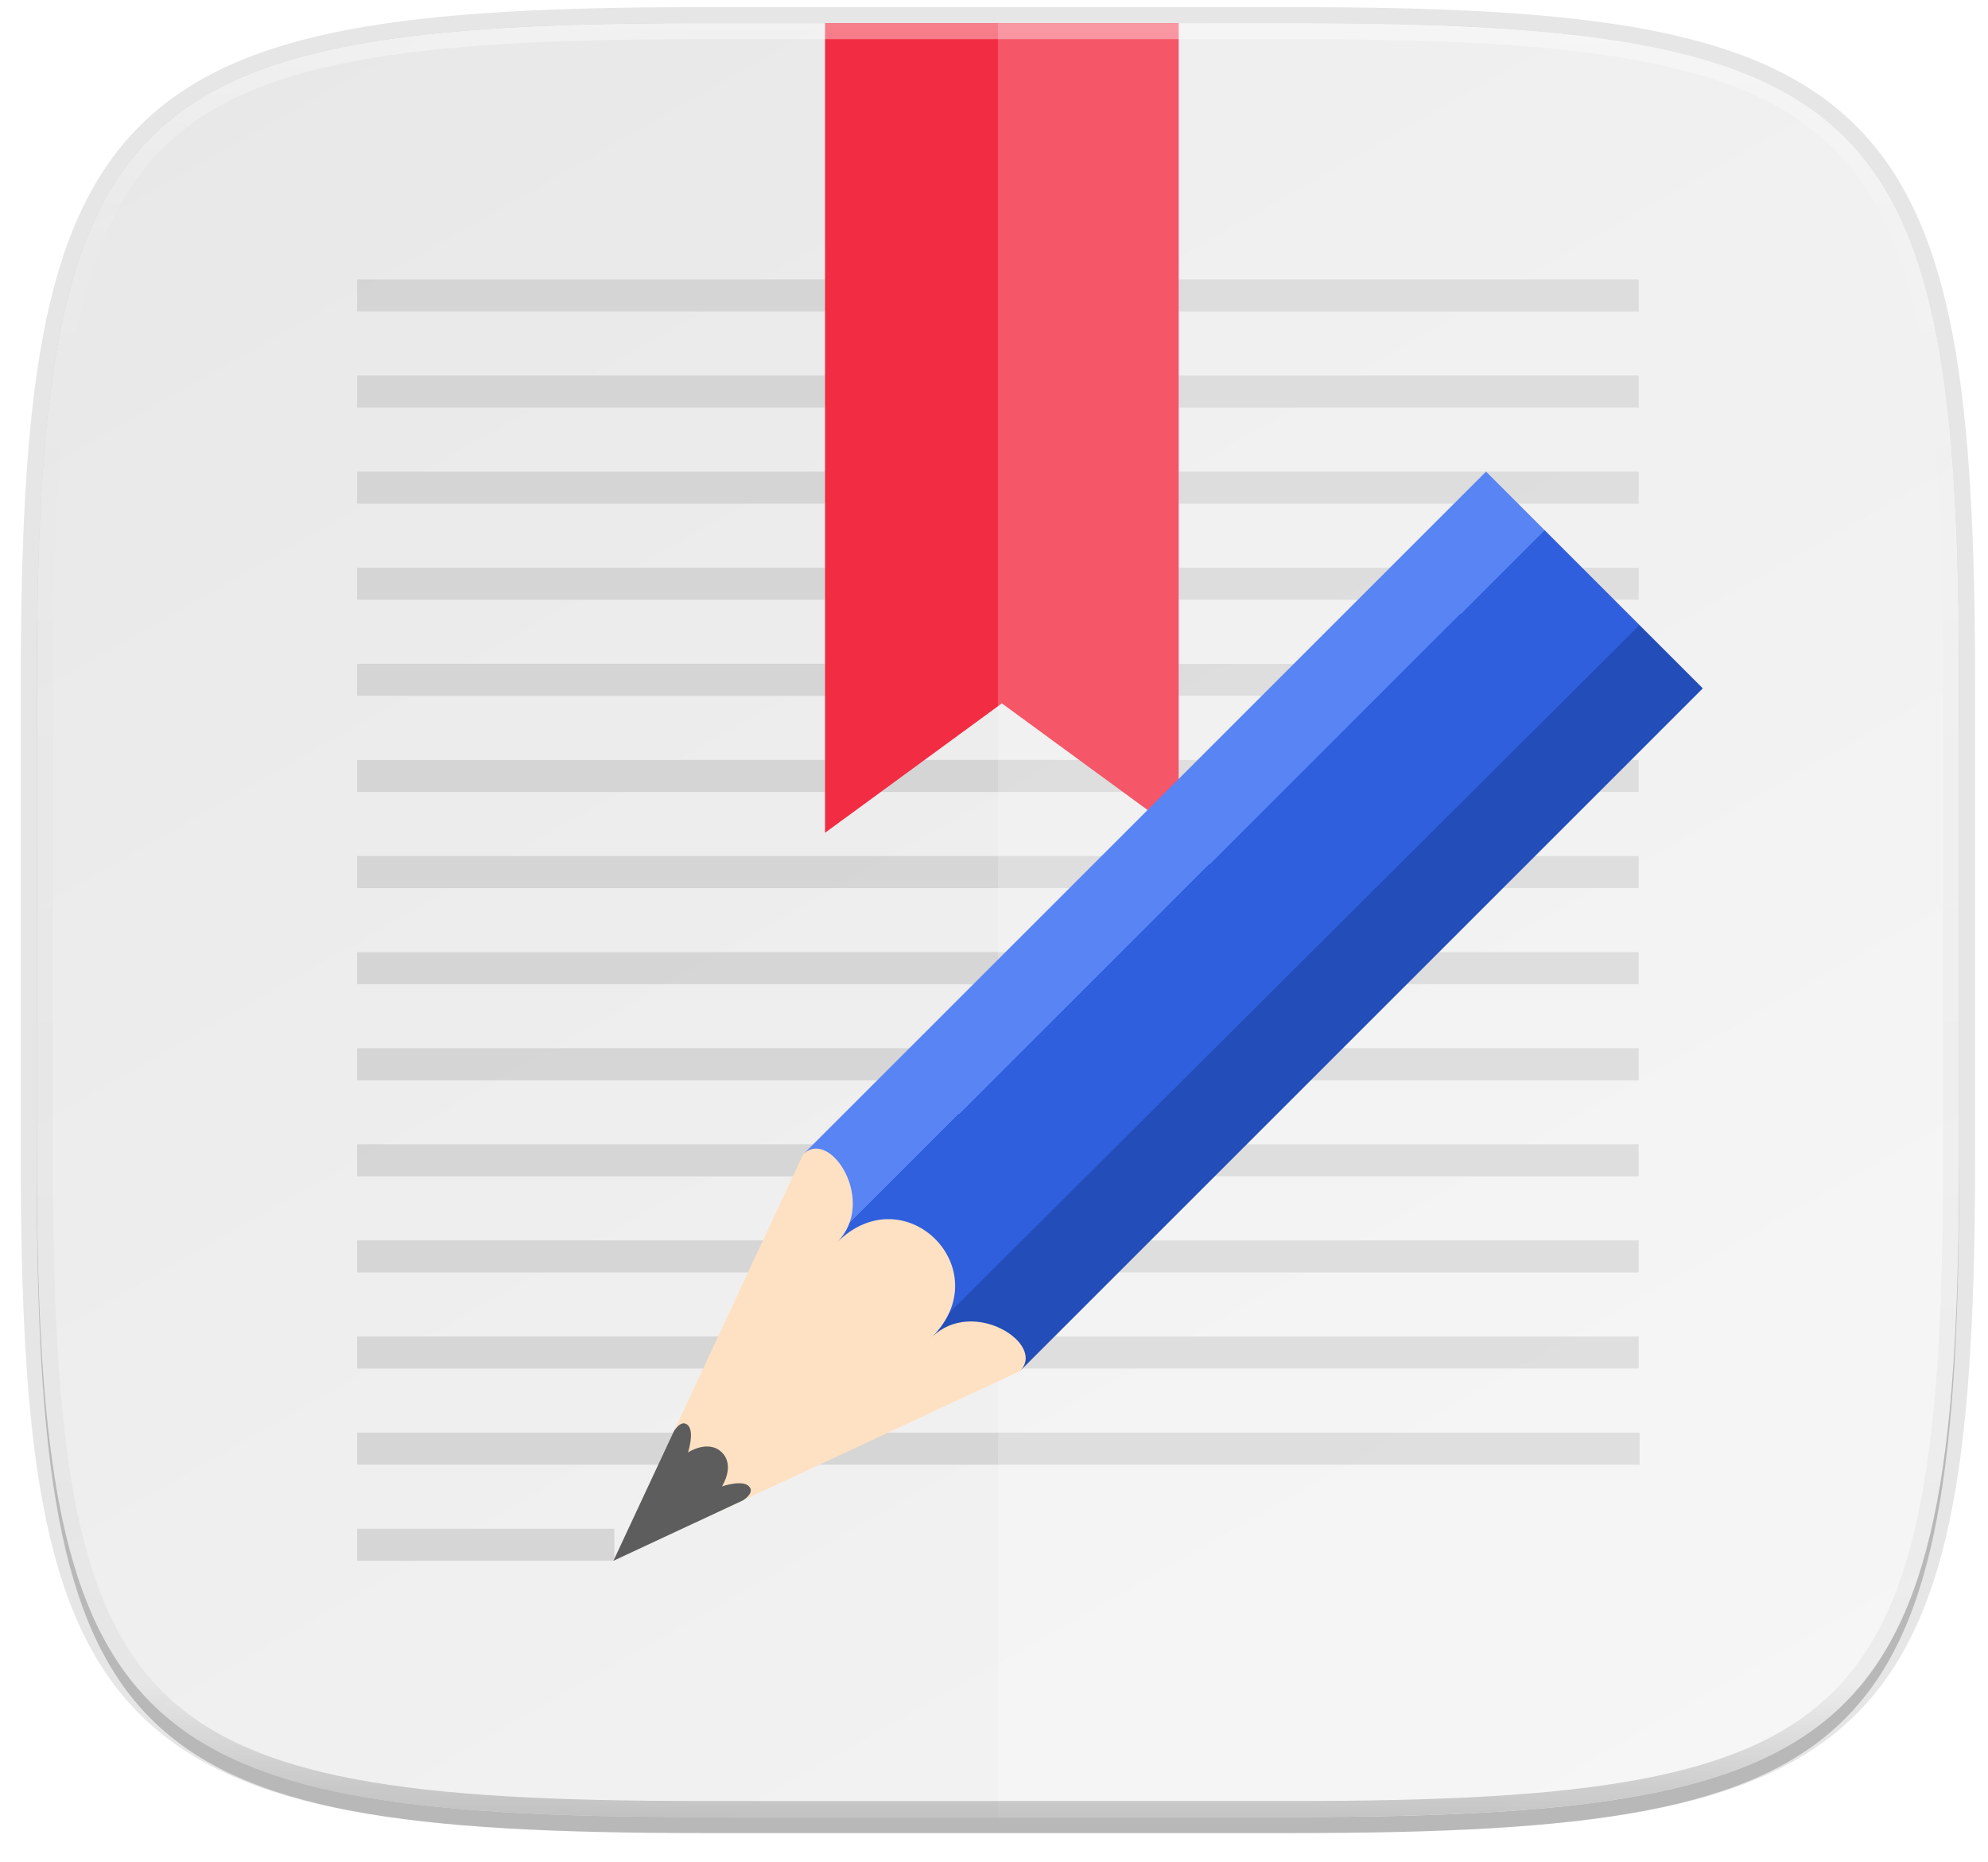 <?xml version="1.0" encoding="UTF-8" standalone="no"?>
<!-- Generator: Gravit.io -->

<svg
   xmlns:dc="http://purl.org/dc/elements/1.1/"
   xmlns:cc="http://creativecommons.org/ns#"
   xmlns:rdf="http://www.w3.org/1999/02/22-rdf-syntax-ns#"
   xmlns:svg="http://www.w3.org/2000/svg"
   xmlns="http://www.w3.org/2000/svg"
   xmlns:sodipodi="http://sodipodi.sourceforge.net/DTD/sodipodi-0.dtd"
   xmlns:inkscape="http://www.inkscape.org/namespaces/inkscape"
   style="isolation:isolate"
   viewBox="1 9 253 237"
   width="253"
   height="237"
   version="1.1"
   id="svg90"
   sodipodi:docname="1E64_notepad.0.svg"
   inkscape:version="0.92.2pre0 (973e216, 2017-07-25)">
  <sodipodi:namedview
     pagecolor="#ffffff"
     bordercolor="#666666"
     borderopacity="1"
     objecttolerance="10"
     gridtolerance="10"
     guidetolerance="10"
     inkscape:pageopacity="0"
     inkscape:pageshadow="2"
     inkscape:window-width="1920"
     inkscape:window-height="1009"
     id="namedview92"
     showgrid="false"
     inkscape:zoom="2.705452"
     inkscape:cx="126.5"
     inkscape:cy="118.5"
     inkscape:window-x="0"
     inkscape:window-y="0"
     inkscape:window-maximized="1"
     inkscape:current-layer="g4059" />
  <defs
     id="defs5">
    <clipPath
       id="_clipPath_xLudhujB8QvUql1sDXl79FqWI6oFI3sA">
      <rect
         width="256"
         height="256"
         id="rect2" />
    </clipPath>
  </defs>
  <g
     clip-path="url(#_clipPath_xLudhujB8QvUql1sDXl79FqWI6oFI3sA)"
     id="g88">
    <defs
       id="defs10">
      <filter
         id="tkXXpPOHYBHcXRgkk2YMSRDXjIfJ9G98"
         x="-200%"
         y="-200%"
         width="400%"
         height="400%">
        <feGaussianBlur
           stdDeviation="2.32"
           id="feGaussianBlur7" />
      </filter>
    </defs>
    <g
       opacity="0.2"
       filter="url(#tkXXpPOHYBHcXRgkk2YMSRDXjIfJ9G98)"
       id="g14">
      <path
         d=" M 165.685 13.986 C 239.74 13.986 250.324 24.543 250.324 98.53 L 250.324 157.78 C 250.324 231.767 239.74 242.324 165.685 242.324 L 90.315 242.324 C 16.26 242.324 5.676 231.767 5.676 157.78 L 5.676 98.53 C 5.676 24.543 16.26 13.986 90.315 13.986 L 165.685 13.986 Z "
         fill="rgb(0,0,0)"
         id="path12" />
    </g>
    <g
       opacity="0.1"
       id="g18">
      <path
         d=" M 165.685 11.947 C 239.74 11.947 250.324 22.504 250.324 96.491 L 250.324 155.742 C 250.324 229.728 239.74 240.285 165.685 240.285 L 90.315 240.285 C 16.26 240.285 5.676 229.728 5.676 155.742 L 5.676 96.491 C 5.676 22.504 16.26 11.947 90.315 11.947 L 165.685 11.947 Z "
         fill="none"
         vector-effect="non-scaling-stroke"
         stroke-width="4.077"
         stroke="rgb(0,0,0)"
         stroke-linejoin="round"
         stroke-linecap="round"
         stroke-miterlimit="4"
         id="path16" />
    </g>
    <defs
       id="defs23">
      <filter
         id="MXv7aNSjmCU4g7kSO5pEgK1k6JDONpuZ"
         x="-200%"
         y="-200%"
         width="400%"
         height="400%">
        <feGaussianBlur
           stdDeviation="1.16"
           id="feGaussianBlur20" />
      </filter>
    </defs>
    <g
       opacity="0.1"
       filter="url(#MXv7aNSjmCU4g7kSO5pEgK1k6JDONpuZ)"
       id="g27">
      <path
         d=" M 165.685 11.947 C 239.74 11.947 250.324 22.504 250.324 96.491 L 250.324 155.742 C 250.324 229.728 239.74 240.285 165.685 240.285 L 90.315 240.285 C 16.26 240.285 5.676 229.728 5.676 155.742 L 5.676 96.491 C 5.676 22.504 16.26 11.947 90.315 11.947 L 165.685 11.947 Z "
         fill="rgb(0,0,0)"
         id="path25" />
    </g>
    <linearGradient
       id="_lgradient_3"
       x1="23.333%"
       y1="-7.143%"
       x2="93.333%"
       y2="107.143%">
      <stop
         offset="0%"
         stop-opacity="1"
         style="stop-color:rgb(232,232,232)"
         id="stop29" />
      <stop
         offset="100%"
         stop-opacity="1"
         style="stop-color:rgb(245,245,245)"
         id="stop31" />
    </linearGradient>
    <path
       d=" M 165.685 11.947 C 239.74 11.947 250.324 22.504 250.324 96.491 L 250.324 155.742 C 250.324 229.728 239.74 240.285 165.685 240.285 L 90.315 240.285 C 16.26 240.285 5.676 229.728 5.676 155.742 L 5.676 96.491 C 5.676 22.504 16.26 11.947 90.315 11.947 L 165.685 11.947 Z "
       fill="url(#_lgradient_3)"
       id="path34" />
    <g
       opacity="0.75"
       id="g38">
      <path
         d=" M 46.451 44.567 L 46.451 48.644 L 209.549 48.644 L 209.549 44.567 L 46.451 44.567 Z  M 46.451 56.799 L 46.451 60.877 L 209.549 60.877 L 209.549 56.799 L 46.451 56.799 Z  M 46.451 69.032 L 46.451 73.109 L 209.549 73.109 L 209.549 69.032 L 46.451 69.032 Z  M 46.451 81.264 L 46.451 85.341 L 209.549 85.341 L 209.549 81.264 L 46.451 81.264 Z  M 46.451 93.496 L 46.451 97.574 L 209.549 97.574 L 209.549 93.496 L 46.451 93.496 Z  M 46.451 105.729 L 46.451 109.806 L 209.549 109.806 L 209.549 105.729 L 46.451 105.729 Z  M 46.451 117.961 L 46.451 122.039 L 209.549 122.039 L 209.549 117.961 L 46.451 117.961 Z  M 46.451 130.194 L 46.451 134.271 L 209.549 134.271 L 209.549 130.194 L 46.451 130.194 Z  M 46.451 142.426 L 46.451 146.504 L 209.549 146.504 L 209.549 142.426 L 46.451 142.426 Z  M 46.451 154.658 L 46.451 158.736 L 209.549 158.736 L 209.549 154.658 L 46.451 154.658 Z  M 46.451 166.891 L 46.451 170.968 L 209.549 170.968 L 209.549 166.891 L 46.451 166.891 Z  M 46.451 179.123 L 46.451 183.201 L 209.549 183.201 L 209.549 179.123 L 46.451 179.123 Z  M 46.451 191.356 L 46.451 195.433 L 209.663 195.433 L 209.663 191.356 L 46.451 191.356 Z  M 46.451 203.588 L 46.451 207.666 L 79.184 207.666 L 79.184 203.588 L 46.451 203.588 Z "
         fill="rgb(205,205,205)"
         id="path36" />
    </g>
    <path
       d=" M 106 11.947 L 151 11.947 L 151 115 L 128.5 98.53 L 106 115 L 106 11.947 Z "
       fill="rgb(242,44,66)"
       id="path40" />
    <g
       opacity="0.2"
       id="g44">
      <path
         d=" M 128 11.947 L 128 240.285 L 165.685 240.285 C 239.74 240.285 250.324 229.728 250.324 155.742 L 250.324 96.491 C 250.324 22.504 239.74 11.947 165.685 11.947 L 128 11.947 Z "
         fill="rgb(255,255,255)"
         id="path42" />
    </g>
    <g
       opacity="0.8"
       id="g48">
      <line
         x1="250.324"
         y1="163.827"
         x2="172.926"
         y2="240.285"
         id="line46" />
    </g>
    <g
       id="g4059">
      <path
         d=" M 130.796 183.527 L 79.07 207.666 L 103.209 155.94 L 108.381 150.768 L 135.968 178.355 L 130.796 183.527 Z "
         fill="rgb(254,225,194)"
         id="path50" />
      <path
         d=" M 86.748 191.205 L 79.07 207.666 L 95.531 199.988 C 95.531 199.988 97.159 199.029 96.304 198.175 C 95.45 197.321 92.879 198.198 92.879 198.198 C 92.879 198.198 94.588 195.596 92.873 193.881 C 91.158 192.167 88.557 193.876 88.557 193.876 C 88.557 193.876 89.415 191.286 88.553 190.424 C 87.691 189.562 86.748 191.205 86.748 191.205 Z "
         fill="rgb(93,93,93)"
         id="path52" />
      <linearGradient
         id="_lgradient_4"
         x1="142.759"
         y1="115.562"
         x2="170.762"
         y2="143.654"
         gradientUnits="userSpaceOnUse">
        <stop
           offset="0%"
           stop-opacity="1"
           style="stop-color:rgb(88,132,244)"
           id="stop54" />
        <stop
           offset="27.8%"
           stop-opacity="1"
           style="stop-color:rgb(88,132,244)"
           id="stop56" />
        <stop
           offset="27.8%"
           stop-opacity="1"
           style="stop-color:rgb(47,95,221)"
           id="stop58" />
        <stop
           offset="70.735%"
           stop-opacity="1"
           style="stop-color:rgb(47,95,221)"
           id="stop60" />
        <stop
           offset="70.936%"
           stop-opacity="1"
           style="stop-color:rgb(35,77,184)"
           id="stop62" />
        <stop
           offset="100%"
           stop-opacity="1"
           style="stop-color:rgb(35,77,184)"
           id="stop64" />
      </linearGradient>
      <path
         d=" M 103.209 155.94 C 106.657 152.492 112.692 161.975 107.519 167.147 C 116.14 158.526 128.21 170.596 119.589 179.217 C 124.761 174.044 134.244 180.079 130.796 183.527 L 217.704 96.619 L 190.117 69.032 L 103.209 155.94 Z "
         fill="url(#_lgradient_4)"
         id="path67"
         style="fill:url(#_lgradient_4)" />
    </g>
    <clipPath
       id="_clipPath_aQN801Io6fJgx6ttme33FlXDl0xM7JOf">
      <path
         d=" M 165.685 11.947 C 239.74 11.947 250.324 22.504 250.324 96.491 L 250.324 155.742 C 250.324 229.728 239.74 240.285 165.685 240.285 L 90.315 240.285 C 16.26 240.285 5.676 229.728 5.676 155.742 L 5.676 96.491 C 5.676 22.504 16.26 11.947 90.315 11.947 L 165.685 11.947 Z "
         fill="rgb(255,255,255)"
         id="path70" />
    </clipPath>
    <g
       clip-path="url(#_clipPath_aQN801Io6fJgx6ttme33FlXDl0xM7JOf)"
       id="g86">
      <g
         opacity="0.4"
         id="g84">
        <linearGradient
           id="_lgradient_5"
           x1="51.667%"
           y1="0%"
           x2="51.667%"
           y2="100%">
          <stop
             offset="0%"
             stop-opacity="1"
             style="stop-color:rgb(255,255,255)"
             id="stop73" />
          <stop
             offset="12.5%"
             stop-opacity="0.098"
             style="stop-color:rgb(255,255,255)"
             id="stop75" />
          <stop
             offset="92.5%"
             stop-opacity="0.098"
             style="stop-color:rgb(0,0,0)"
             id="stop77" />
          <stop
             offset="100%"
             stop-opacity="0.498"
             style="stop-color:rgb(0,0,0)"
             id="stop79" />
        </linearGradient>
        <path
           d=" M 165.685 11.947 C 239.74 11.947 250.324 22.504 250.324 96.491 L 250.324 155.742 C 250.324 229.728 239.74 240.285 165.685 240.285 L 90.315 240.285 C 16.26 240.285 5.676 229.728 5.676 155.742 L 5.676 96.491 C 5.676 22.504 16.26 11.947 90.315 11.947 L 165.685 11.947 Z "
           fill="none"
           vector-effect="non-scaling-stroke"
           stroke-width="4.077"
           stroke="url(#_lgradient_5)"
           stroke-linejoin="round"
           stroke-linecap="round"
           stroke-miterlimit="4"
           id="path82" />
      </g>
    </g>
  </g>
</svg>
